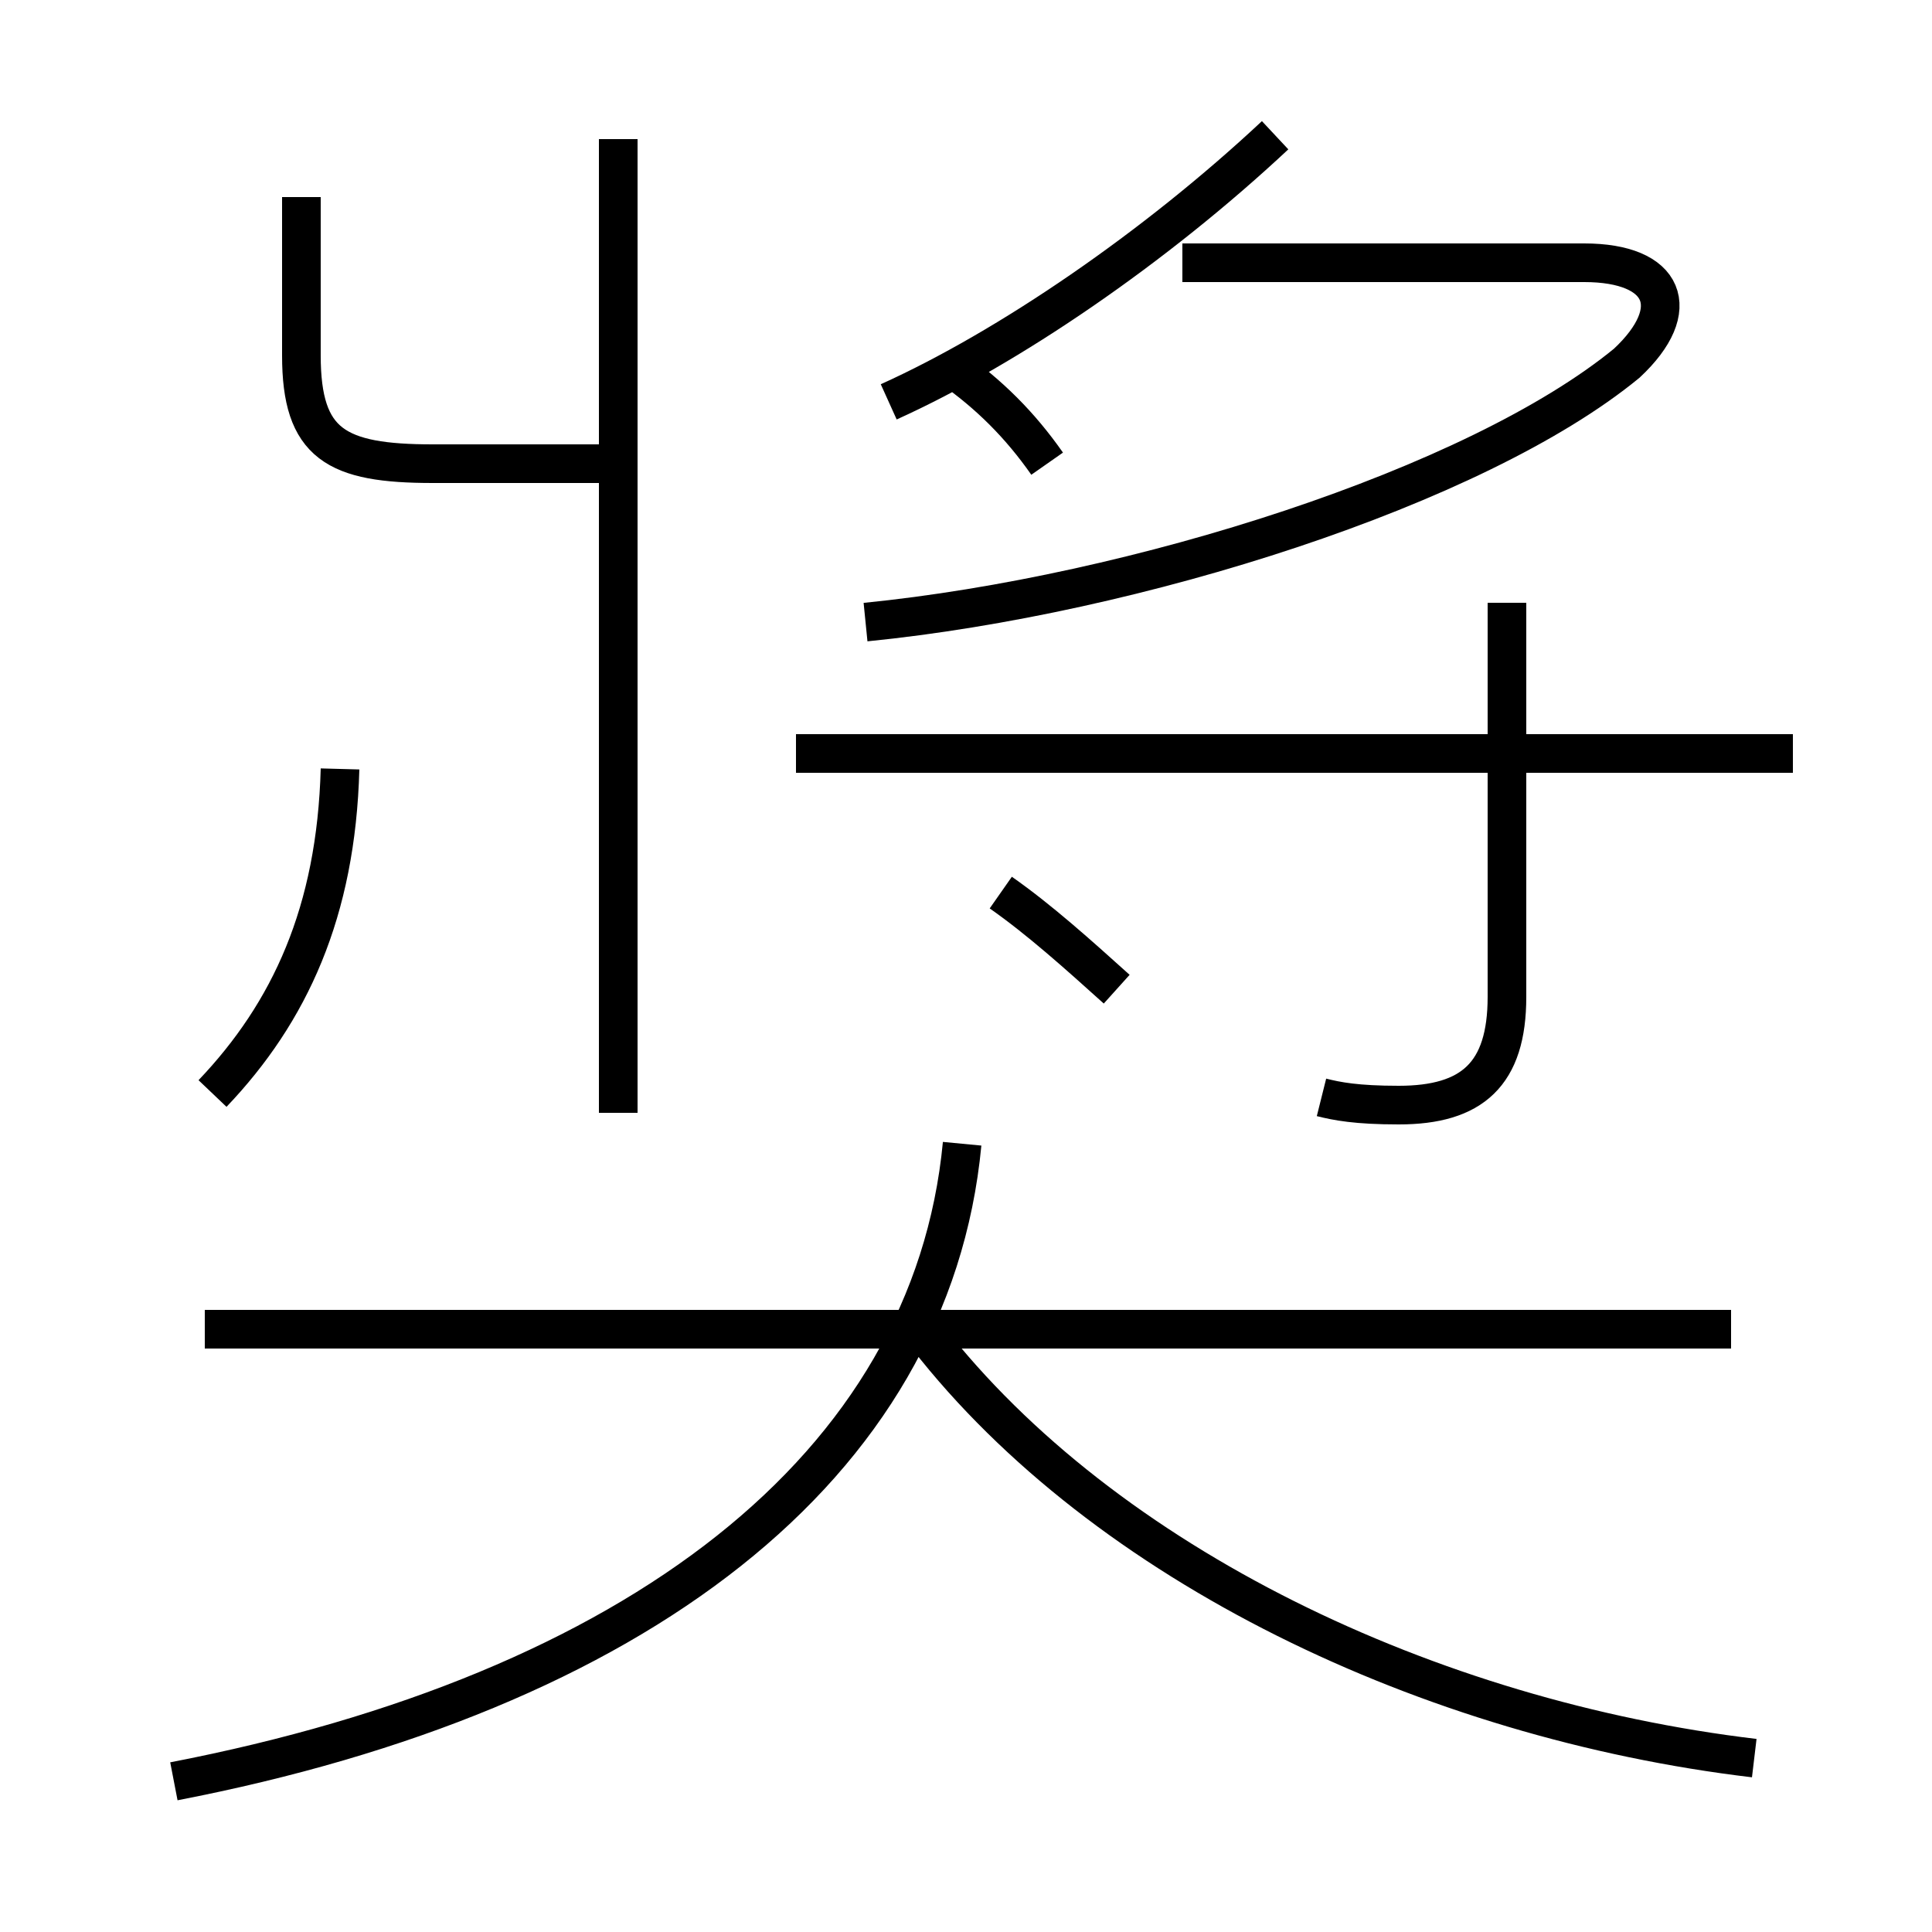 <?xml version='1.0' encoding='utf8'?>
<svg viewBox="0.0 -6.0 50.0 50.0" version="1.1" xmlns="http://www.w3.org/2000/svg">
<rect x="0.0" y="-6.0" width="50.0" height="50.0" fill="#808080" stroke="none"/>
<rect x="-1000" y="-1000" width="2000" height="2000" stroke="white" fill="white"/>
<g style="fill:white;stroke:#000000;  stroke-width:1">
<path d="M 4.5 2.1 C 16.4 -0.2 24.1 -6.0 24.9 -14.4 M 5.5 -15.7 C 7.5 -17.8 8.7 -20.4 8.8 -24.1 M 44.8 -9.6 L 5.3 -9.6 M 16.0 -15.2 L 16.0 -40.4 M 45.4 1.5 C 37.0 0.5 28.6 -3.5 24.0 -9.4 M 15.8 -32.0 L 11.2 -32.0 C 8.7 -32.0 7.8 -32.5 7.8 -34.8 L 7.8 -38.9 M 28.9 -18.4 C 27.9 -19.3 26.9 -20.2 25.9 -20.9 M 22.4 -27.9 C 29.4 -28.6 38.2 -31.4 42.1 -34.6 C 43.6 -36.0 43.1 -37.2 41.0 -37.2 L 30.6 -37.2 M 34.2 -15.6 C 34.6 -15.5 35.1 -15.4 36.2 -15.4 C 38.1 -15.4 39.0 -16.2 39.0 -18.2 L 39.0 -28.4 M 46.4 -24.5 L 20.6 -24.5 M 27.1 -32.0 C 26.4 -33.0 25.6 -33.8 24.6 -34.5 M 23.0 -33.6 C 26.1 -35.0 29.9 -37.6 33.0 -40.5" transform="translate(0.0 38.0)" />
</g>
</svg>